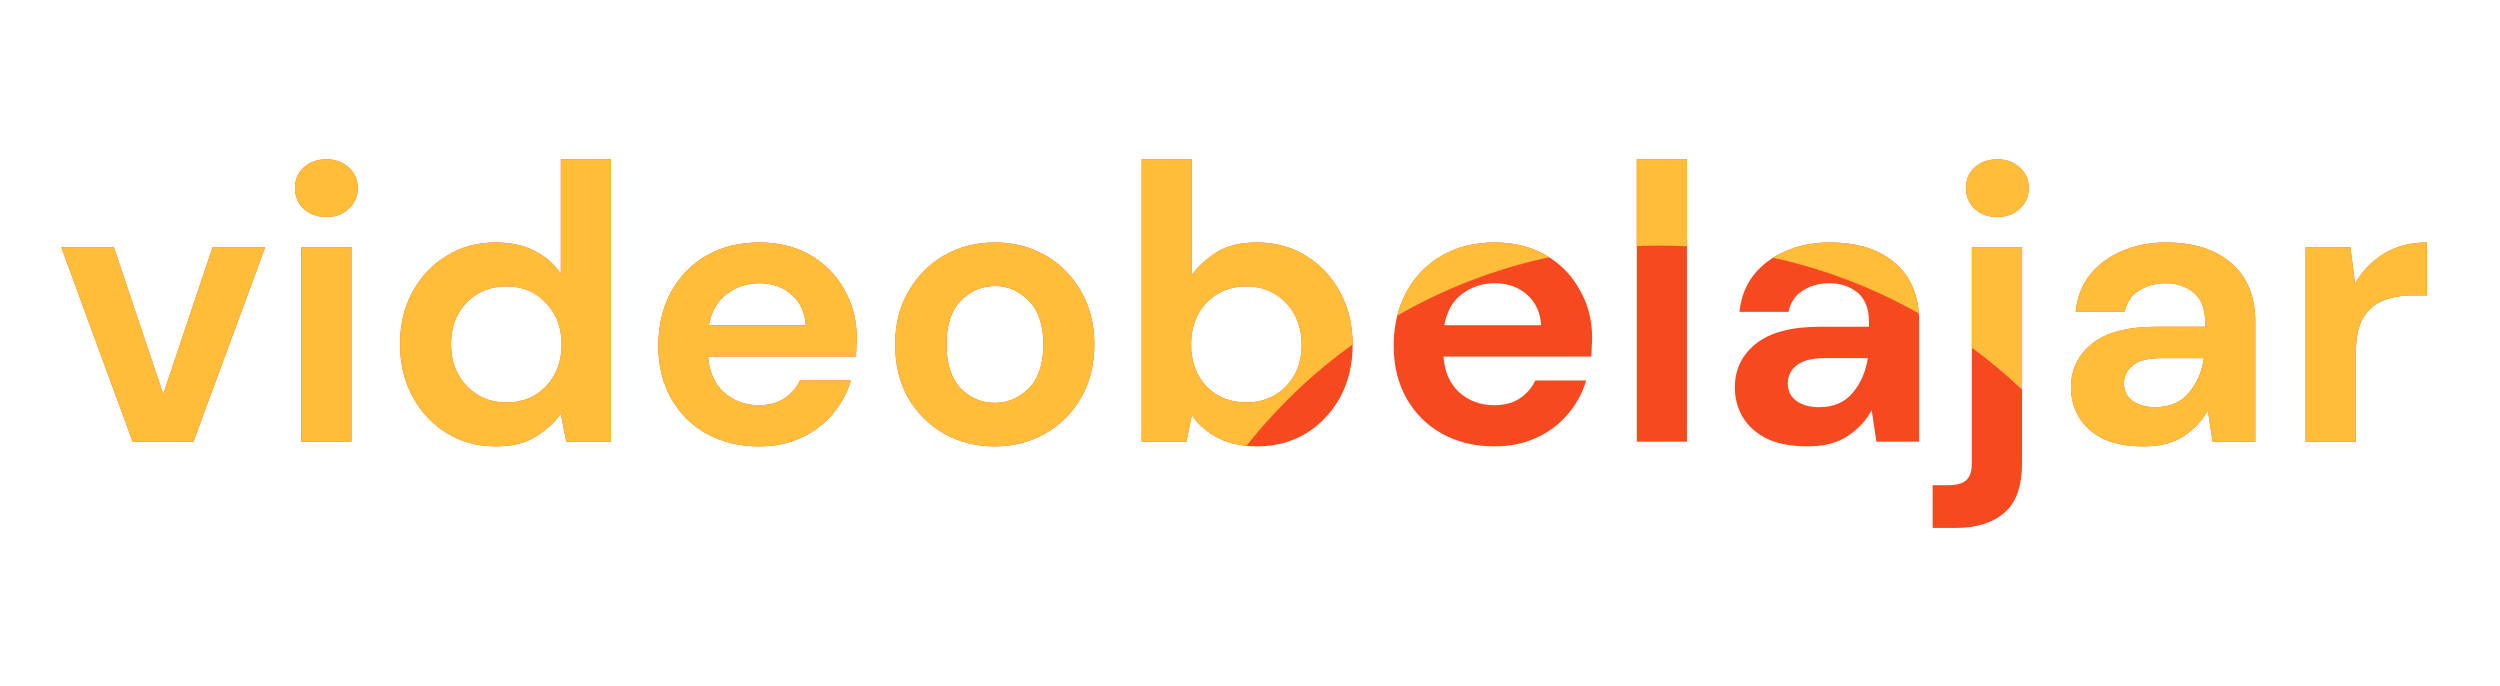 <svg width="204" height="56" viewBox="0 0 204 56" fill="none" xmlns="http://www.w3.org/2000/svg">
<path d="M10.824 36.04L5 20.168H9.288L13.32 32.168L17.352 20.168H21.64L15.784 36.04H10.824Z" fill="#F64920"/>
<path d="M26.631 17.704C25.885 17.704 25.266 17.48 24.776 17.032C24.306 16.584 24.072 16.019 24.072 15.336C24.072 14.653 24.306 14.099 24.776 13.672C25.266 13.224 25.885 13 26.631 13C27.378 13 27.986 13.224 28.456 13.672C28.946 14.099 29.192 14.653 29.192 15.336C29.192 16.019 28.946 16.584 28.456 17.032C27.986 17.48 27.378 17.704 26.631 17.704ZM24.584 36.04V20.168H28.68V36.04H24.584Z" fill="#F64920"/>
<path d="M40.451 36.424C38.957 36.424 37.624 36.061 36.451 35.336C35.277 34.611 34.349 33.619 33.667 32.36C32.984 31.101 32.643 29.672 32.643 28.072C32.643 26.472 32.984 25.053 33.667 23.816C34.349 22.557 35.277 21.576 36.451 20.872C37.624 20.147 38.957 19.784 40.451 19.784C41.645 19.784 42.691 20.008 43.587 20.456C44.483 20.904 45.208 21.533 45.763 22.344V13H49.859V36.04H46.211L45.763 33.768C45.251 34.472 44.568 35.091 43.715 35.624C42.883 36.157 41.795 36.424 40.451 36.424ZM41.315 32.84C42.637 32.84 43.715 32.403 44.547 31.528C45.4 30.632 45.827 29.491 45.827 28.104C45.827 26.717 45.4 25.587 44.547 24.712C43.715 23.816 42.637 23.368 41.315 23.368C40.013 23.368 38.936 23.805 38.083 24.68C37.229 25.555 36.803 26.685 36.803 28.072C36.803 29.459 37.229 30.6 38.083 31.496C38.936 32.392 40.013 32.84 41.315 32.84Z" fill="#F64920"/>
<path d="M61.942 36.424C60.342 36.424 58.923 36.083 57.686 35.4C56.448 34.717 55.478 33.757 54.774 32.52C54.07 31.283 53.718 29.853 53.718 28.232C53.718 26.589 54.059 25.128 54.742 23.848C55.446 22.568 56.406 21.576 57.622 20.872C58.859 20.147 60.31 19.784 61.974 19.784C63.531 19.784 64.907 20.125 66.102 20.808C67.296 21.491 68.224 22.429 68.886 23.624C69.568 24.797 69.91 26.109 69.91 27.56C69.91 27.795 69.899 28.04 69.878 28.296C69.878 28.552 69.867 28.819 69.846 29.096H57.782C57.867 30.333 58.294 31.304 59.062 32.008C59.851 32.712 60.8 33.064 61.91 33.064C62.742 33.064 63.435 32.883 63.99 32.52C64.566 32.136 64.992 31.645 65.27 31.048H69.43C69.131 32.051 68.63 32.968 67.926 33.8C67.243 34.611 66.39 35.251 65.366 35.72C64.363 36.189 63.222 36.424 61.942 36.424ZM61.974 23.112C60.971 23.112 60.086 23.4 59.318 23.976C58.55 24.531 58.059 25.384 57.846 26.536H65.75C65.686 25.491 65.302 24.659 64.598 24.04C63.894 23.421 63.019 23.112 61.974 23.112Z" fill="#F64920"/>
<path d="M81.171 36.424C79.635 36.424 78.248 36.072 77.011 35.368C75.795 34.664 74.824 33.693 74.099 32.456C73.395 31.197 73.043 29.747 73.043 28.104C73.043 26.461 73.405 25.021 74.131 23.784C74.856 22.525 75.827 21.544 77.043 20.84C78.28 20.136 79.667 19.784 81.203 19.784C82.717 19.784 84.083 20.136 85.299 20.84C86.536 21.544 87.507 22.525 88.211 23.784C88.936 25.021 89.299 26.461 89.299 28.104C89.299 29.747 88.936 31.197 88.211 32.456C87.507 33.693 86.536 34.664 85.299 35.368C84.061 36.072 82.685 36.424 81.171 36.424ZM81.171 32.872C82.237 32.872 83.165 32.477 83.955 31.688C84.744 30.877 85.139 29.683 85.139 28.104C85.139 26.525 84.744 25.341 83.955 24.552C83.165 23.741 82.248 23.336 81.203 23.336C80.115 23.336 79.176 23.741 78.387 24.552C77.619 25.341 77.235 26.525 77.235 28.104C77.235 29.683 77.619 30.877 78.387 31.688C79.176 32.477 80.104 32.872 81.171 32.872Z" fill="#F64920"/>
<path d="M102.569 36.424C101.374 36.424 100.329 36.2 99.433 35.752C98.537 35.304 97.812 34.675 97.257 33.864L96.809 36.04H93.161V13H97.257V22.44C97.769 21.736 98.441 21.117 99.273 20.584C100.126 20.051 101.225 19.784 102.569 19.784C104.062 19.784 105.396 20.147 106.569 20.872C107.742 21.597 108.67 22.589 109.353 23.848C110.036 25.107 110.377 26.536 110.377 28.136C110.377 29.736 110.036 31.165 109.353 32.424C108.67 33.661 107.742 34.643 106.569 35.368C105.396 36.072 104.062 36.424 102.569 36.424ZM101.705 32.84C103.006 32.84 104.084 32.403 104.937 31.528C105.79 30.653 106.217 29.523 106.217 28.136C106.217 26.749 105.79 25.608 104.937 24.712C104.084 23.816 103.006 23.368 101.705 23.368C100.382 23.368 99.294 23.816 98.441 24.712C97.609 25.587 97.193 26.717 97.193 28.104C97.193 29.491 97.609 30.632 98.441 31.528C99.294 32.403 100.382 32.84 101.705 32.84Z" fill="#F64920"/>
<path d="M121.948 36.424C120.348 36.424 118.929 36.083 117.692 35.4C116.455 34.717 115.484 33.757 114.78 32.52C114.076 31.283 113.724 29.853 113.724 28.232C113.724 26.589 114.065 25.128 114.748 23.848C115.452 22.568 116.412 21.576 117.628 20.872C118.865 20.147 120.316 19.784 121.98 19.784C123.537 19.784 124.913 20.125 126.108 20.808C127.303 21.491 128.231 22.429 128.892 23.624C129.575 24.797 129.916 26.109 129.916 27.56C129.916 27.795 129.905 28.04 129.884 28.296C129.884 28.552 129.873 28.819 129.852 29.096H117.788C117.873 30.333 118.3 31.304 119.068 32.008C119.857 32.712 120.807 33.064 121.916 33.064C122.748 33.064 123.441 32.883 123.996 32.52C124.572 32.136 124.999 31.645 125.276 31.048H129.436C129.137 32.051 128.636 32.968 127.932 33.8C127.249 34.611 126.396 35.251 125.372 35.72C124.369 36.189 123.228 36.424 121.948 36.424ZM121.98 23.112C120.977 23.112 120.092 23.4 119.324 23.976C118.556 24.531 118.065 25.384 117.852 26.536H125.756C125.692 25.491 125.308 24.659 124.604 24.04C123.9 23.421 123.025 23.112 121.98 23.112Z" fill="#F64920"/>
<path d="M133.561 36.04V13H137.657V36.04H133.561Z" fill="#F64920"/>
<path d="M147.514 36.424C146.149 36.424 145.029 36.211 144.154 35.784C143.28 35.336 142.629 34.749 142.202 34.024C141.776 33.299 141.562 32.499 141.562 31.624C141.562 30.152 142.138 28.957 143.29 28.04C144.442 27.123 146.17 26.664 148.474 26.664H152.506V26.28C152.506 25.192 152.197 24.392 151.578 23.88C150.96 23.368 150.192 23.112 149.274 23.112C148.442 23.112 147.717 23.315 147.098 23.72C146.48 24.104 146.096 24.68 145.946 25.448H141.946C142.053 24.296 142.437 23.293 143.098 22.44C143.781 21.587 144.656 20.936 145.722 20.488C146.789 20.019 147.984 19.784 149.306 19.784C151.568 19.784 153.349 20.349 154.65 21.48C155.952 22.611 156.602 24.211 156.602 26.28V36.04H153.114L152.73 33.48C152.261 34.333 151.6 35.037 150.746 35.592C149.914 36.147 148.837 36.424 147.514 36.424ZM148.442 33.224C149.616 33.224 150.522 32.84 151.162 32.072C151.824 31.304 152.24 30.355 152.41 29.224H148.922C147.834 29.224 147.056 29.427 146.586 29.832C146.117 30.216 145.882 30.696 145.882 31.272C145.882 31.891 146.117 32.371 146.586 32.712C147.056 33.053 147.674 33.224 148.442 33.224Z" fill="#F64920"/>
<path d="M162.983 17.704C162.236 17.704 161.618 17.48 161.127 17.032C160.658 16.584 160.423 16.019 160.423 15.336C160.423 14.653 160.658 14.099 161.127 13.672C161.618 13.224 162.236 13 162.983 13C163.73 13 164.338 13.224 164.807 13.672C165.298 14.099 165.543 14.653 165.543 15.336C165.543 16.019 165.298 16.584 164.807 17.032C164.338 17.48 163.73 17.704 162.983 17.704ZM157.703 43.08V39.592H158.951C159.655 39.592 160.156 39.453 160.455 39.176C160.754 38.899 160.903 38.429 160.903 37.768V20.168H164.999V37.768C164.999 39.688 164.508 41.053 163.527 41.864C162.567 42.675 161.255 43.08 159.591 43.08H157.703Z" fill="#F64920"/>
<path d="M174.945 36.424C173.58 36.424 172.46 36.211 171.585 35.784C170.711 35.336 170.06 34.749 169.633 34.024C169.207 33.299 168.993 32.499 168.993 31.624C168.993 30.152 169.57 28.957 170.721 28.04C171.873 27.123 173.602 26.664 175.906 26.664H179.938V26.28C179.938 25.192 179.628 24.392 179.01 23.88C178.391 23.368 177.623 23.112 176.706 23.112C175.874 23.112 175.148 23.315 174.529 23.72C173.911 24.104 173.527 24.68 173.378 25.448H169.378C169.484 24.296 169.868 23.293 170.529 22.44C171.212 21.587 172.087 20.936 173.154 20.488C174.22 20.019 175.415 19.784 176.738 19.784C178.999 19.784 180.78 20.349 182.081 21.48C183.383 22.611 184.034 24.211 184.034 26.28V36.04H180.546L180.161 33.48C179.692 34.333 179.031 35.037 178.178 35.592C177.346 36.147 176.268 36.424 174.945 36.424ZM175.874 33.224C177.047 33.224 177.954 32.84 178.594 32.072C179.255 31.304 179.671 30.355 179.842 29.224H176.354C175.266 29.224 174.487 29.427 174.018 29.832C173.548 30.216 173.314 30.696 173.314 31.272C173.314 31.891 173.548 32.371 174.018 32.712C174.487 33.053 175.105 33.224 175.874 33.224Z" fill="#F64920"/>
<path d="M188.142 36.04V20.168H191.79L192.174 23.144C192.75 22.12 193.529 21.309 194.51 20.712C195.513 20.093 196.686 19.784 198.03 19.784V24.104H196.878C195.982 24.104 195.182 24.243 194.478 24.52C193.774 24.797 193.22 25.277 192.814 25.96C192.43 26.643 192.238 27.592 192.238 28.808V36.04H188.142Z" fill="#F64920"/>
<path fill-rule="evenodd" clip-rule="evenodd" d="M24.776 17.032C25.266 17.48 25.885 17.704 26.631 17.704C27.378 17.704 27.986 17.48 28.456 17.032C28.946 16.584 29.192 16.019 29.192 15.336C29.192 14.653 28.946 14.099 28.456 13.672C27.986 13.224 27.378 13 26.631 13C25.885 13 25.266 13.224 24.776 13.672C24.306 14.099 24.072 14.653 24.072 15.336C24.072 16.019 24.306 16.584 24.776 17.032ZM24.584 20.168V36.04H28.68V20.168H24.584ZM5 20.168L10.824 36.04H15.784L21.64 20.168H17.352L13.32 32.168L9.288 20.168H5ZM40.451 36.424C38.957 36.424 37.624 36.061 36.451 35.336C35.277 34.611 34.349 33.619 33.667 32.36C32.984 31.101 32.643 29.672 32.643 28.072C32.643 26.472 32.984 25.053 33.667 23.816C34.349 22.557 35.277 21.576 36.451 20.872C37.624 20.147 38.957 19.784 40.451 19.784C41.645 19.784 42.691 20.008 43.587 20.456C44.483 20.904 45.208 21.533 45.763 22.344V13H49.859V36.04H46.211L45.763 33.768C45.251 34.472 44.568 35.091 43.715 35.624C42.883 36.157 41.795 36.424 40.451 36.424ZM41.315 32.84C42.637 32.84 43.715 32.403 44.547 31.528C45.4 30.632 45.827 29.491 45.827 28.104C45.827 26.717 45.4 25.587 44.547 24.712C43.715 23.816 42.637 23.368 41.315 23.368C40.013 23.368 38.936 23.805 38.083 24.68C37.229 25.555 36.803 26.685 36.803 28.072C36.803 29.459 37.229 30.6 38.083 31.496C38.936 32.392 40.013 32.84 41.315 32.84ZM57.686 35.4C58.923 36.083 60.342 36.424 61.942 36.424C63.222 36.424 64.363 36.189 65.366 35.72C66.39 35.251 67.243 34.611 67.926 33.8C68.63 32.968 69.131 32.051 69.43 31.048H65.27C64.992 31.645 64.566 32.136 63.99 32.52C63.435 32.883 62.742 33.064 61.91 33.064C60.8 33.064 59.851 32.712 59.062 32.008C58.294 31.304 57.867 30.333 57.782 29.096H69.846C69.867 28.819 69.878 28.552 69.878 28.296C69.899 28.04 69.91 27.795 69.91 27.56C69.91 26.109 69.568 24.797 68.886 23.624C68.224 22.429 67.296 21.491 66.102 20.808C64.907 20.125 63.531 19.784 61.974 19.784C60.31 19.784 58.859 20.147 57.622 20.872C56.406 21.576 55.446 22.568 54.742 23.848C54.059 25.128 53.718 26.589 53.718 28.232C53.718 29.853 54.07 31.283 54.774 32.52C55.478 33.757 56.448 34.717 57.686 35.4ZM59.318 23.976C60.086 23.4 60.971 23.112 61.974 23.112C63.019 23.112 63.894 23.421 64.598 24.04C65.302 24.659 65.686 25.491 65.75 26.536H57.846C58.059 25.384 58.55 24.531 59.318 23.976ZM81.171 36.424C79.635 36.424 78.248 36.072 77.011 35.368C75.795 34.664 74.824 33.693 74.099 32.456C73.395 31.197 73.043 29.747 73.043 28.104C73.043 26.461 73.405 25.021 74.131 23.784C74.856 22.525 75.827 21.544 77.043 20.84C78.28 20.136 79.667 19.784 81.203 19.784C82.717 19.784 84.083 20.136 85.299 20.84C86.536 21.544 87.507 22.525 88.211 23.784C88.936 25.021 89.299 26.461 89.299 28.104C89.299 29.747 88.936 31.197 88.211 32.456C87.507 33.693 86.536 34.664 85.299 35.368C84.061 36.072 82.685 36.424 81.171 36.424ZM81.171 32.872C82.237 32.872 83.165 32.477 83.955 31.688C84.744 30.877 85.139 29.683 85.139 28.104C85.139 26.525 84.744 25.341 83.955 24.552C83.165 23.741 82.248 23.336 81.203 23.336C80.115 23.336 79.176 23.741 78.387 24.552C77.619 25.341 77.235 26.525 77.235 28.104C77.235 29.683 77.619 30.877 78.387 31.688C79.176 32.477 80.104 32.872 81.171 32.872ZM110.377 28.107C107.118 30.451 104.201 33.239 101.713 36.383C100.868 36.3 100.108 36.09 99.433 35.752C98.537 35.304 97.812 34.675 97.257 33.864L96.809 36.04H93.161V13H97.257V22.44C97.769 21.736 98.441 21.117 99.273 20.584C100.126 20.051 101.225 19.784 102.569 19.784C104.062 19.784 105.396 20.147 106.569 20.872C107.742 21.597 108.67 22.589 109.353 23.848C110.032 25.099 110.373 26.519 110.377 28.107ZM126.414 20.992C121.991 21.939 117.819 23.566 114.015 25.758C114.185 25.082 114.429 24.445 114.748 23.848C115.452 22.568 116.412 21.576 117.628 20.872C118.865 20.147 120.316 19.784 121.98 19.784C123.537 19.784 124.913 20.125 126.108 20.808C126.212 20.867 126.314 20.929 126.414 20.992ZM137.657 20.095C136.928 20.059 136.194 20.04 135.456 20.04C134.821 20.04 134.189 20.054 133.561 20.081V13H137.657V20.095ZM156.576 25.575C152.91 23.504 148.91 21.956 144.676 21.031C145.001 20.825 145.35 20.644 145.722 20.488C146.789 20.019 147.984 19.784 149.306 19.784C151.568 19.784 153.349 20.349 154.65 21.48C155.8 22.479 156.442 23.844 156.576 25.575ZM164.999 31.795C163.707 30.573 162.339 29.43 160.903 28.374V20.168H164.999V31.795ZM104.937 31.528C104.084 32.403 103.006 32.84 101.705 32.84C100.382 32.84 99.294 32.403 98.441 31.528C97.609 30.632 97.193 29.491 97.193 28.104C97.193 26.717 97.609 25.587 98.441 24.712C99.294 23.816 100.382 23.368 101.705 23.368C103.006 23.368 104.084 23.816 104.937 24.712C105.79 25.608 106.217 26.749 106.217 28.136C106.217 29.523 105.79 30.653 104.937 31.528ZM161.127 17.032C161.618 17.48 162.236 17.704 162.983 17.704C163.73 17.704 164.338 17.48 164.807 17.032C165.298 16.584 165.543 16.019 165.543 15.336C165.543 14.653 165.298 14.099 164.807 13.672C164.338 13.224 163.73 13 162.983 13C162.236 13 161.618 13.224 161.127 13.672C160.658 14.099 160.423 14.653 160.423 15.336C160.423 16.019 160.658 16.584 161.127 17.032ZM174.945 36.424C173.58 36.424 172.46 36.211 171.585 35.784C170.711 35.336 170.06 34.749 169.633 34.024C169.207 33.299 168.993 32.499 168.993 31.624C168.993 30.152 169.57 28.957 170.721 28.04C171.873 27.123 173.602 26.664 175.906 26.664H179.938V26.28C179.938 25.192 179.628 24.392 179.01 23.88C178.391 23.368 177.623 23.112 176.706 23.112C175.874 23.112 175.148 23.315 174.529 23.72C173.911 24.104 173.527 24.68 173.378 25.448H169.378C169.484 24.296 169.868 23.293 170.529 22.44C171.212 21.587 172.087 20.936 173.154 20.488C174.22 20.019 175.415 19.784 176.738 19.784C178.999 19.784 180.78 20.349 182.081 21.48C183.383 22.611 184.034 24.211 184.034 26.28V36.04H180.546L180.161 33.48C179.692 34.333 179.031 35.037 178.178 35.592C177.346 36.147 176.268 36.424 174.945 36.424ZM175.874 33.224C177.047 33.224 177.954 32.84 178.594 32.072C179.255 31.304 179.671 30.355 179.842 29.224H176.354C175.266 29.224 174.487 29.427 174.018 29.832C173.548 30.216 173.314 30.696 173.314 31.272C173.314 31.891 173.548 32.371 174.018 32.712C174.487 33.053 175.105 33.224 175.874 33.224ZM191.79 20.168H188.142V36.04H192.238V28.808C192.238 27.592 192.43 26.643 192.814 25.96C193.22 25.277 193.774 24.797 194.478 24.52C195.182 24.243 195.982 24.104 196.878 24.104H198.03V19.784C196.686 19.784 195.513 20.093 194.51 20.712C193.529 21.309 192.75 22.12 192.174 23.144L191.79 20.168Z" fill="#FFBD3A"/>
</svg>
